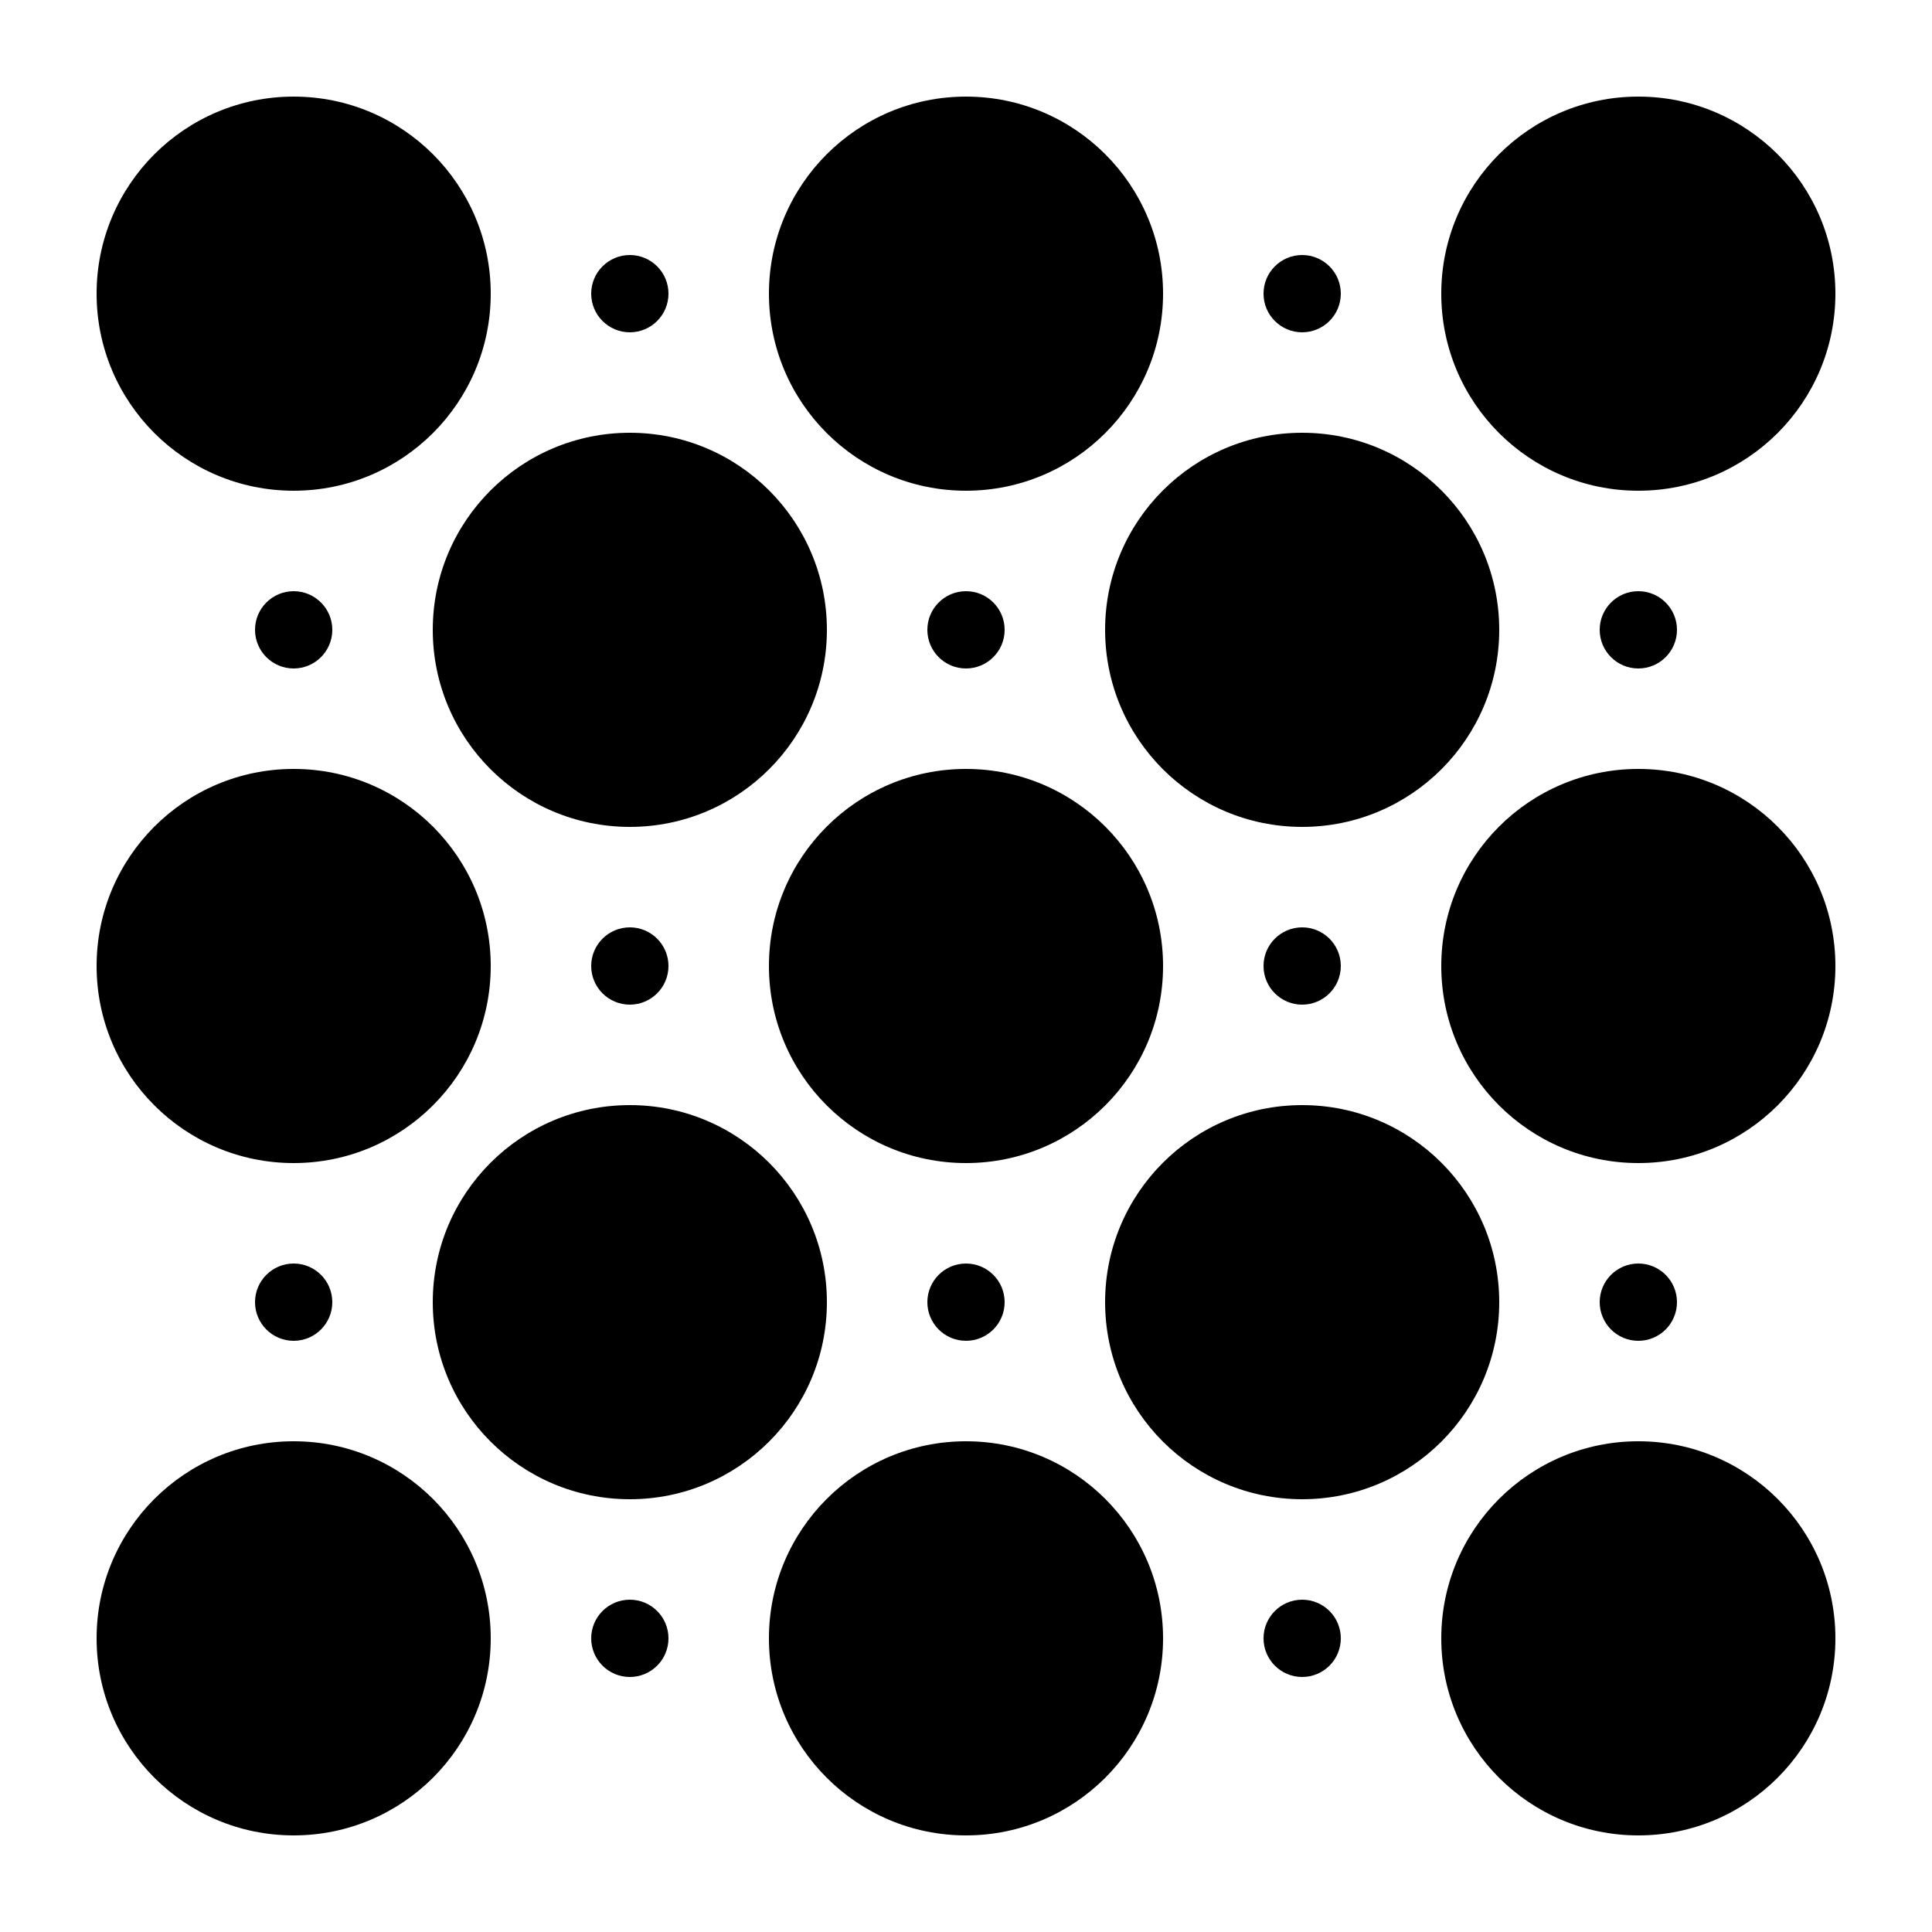 <svg xmlns="http://www.w3.org/2000/svg" viewBox="0 0 100 100"><circle cx="15.2" cy="84.8" r="10.2"/><circle cx="15.2" cy="67.4" r="2"/><circle cx="32.6" cy="50" r="2"/><circle cx="32.6" cy="84.8" r="2"/><circle cx="32.6" cy="67.4" r="10.2"/><circle cx="15.2" cy="50" r="10.2"/><circle cx="15.2" cy="32.6" r="2"/><circle cx="32.6" cy="15.2" r="2"/><circle cx="15.2" cy="15.2" r="10.2"/><circle cx="32.6" cy="32.6" r="10.2"/><circle cx="50" cy="84.8" r="10.2"/><circle cx="50" cy="67.4" r="2"/><circle cx="67.4" cy="50" r="2"/><circle cx="67.4" cy="84.8" r="2"/><circle cx="67.4" cy="67.4" r="10.2"/><circle cx="50" cy="50" r="10.2"/><circle cx="50" cy="32.6" r="2"/><circle cx="67.4" cy="15.2" r="2"/><circle cx="50" cy="15.2" r="10.2"/><circle cx="84.8" cy="84.8" r="10.2"/><circle cx="84.8" cy="67.4" r="2"/><circle cx="84.8" cy="50" r="10.2"/><circle cx="84.8" cy="32.6" r="2"/><circle cx="84.8" cy="15.2" r="10.2"/><circle cx="67.4" cy="32.6" r="10.2"/></svg>